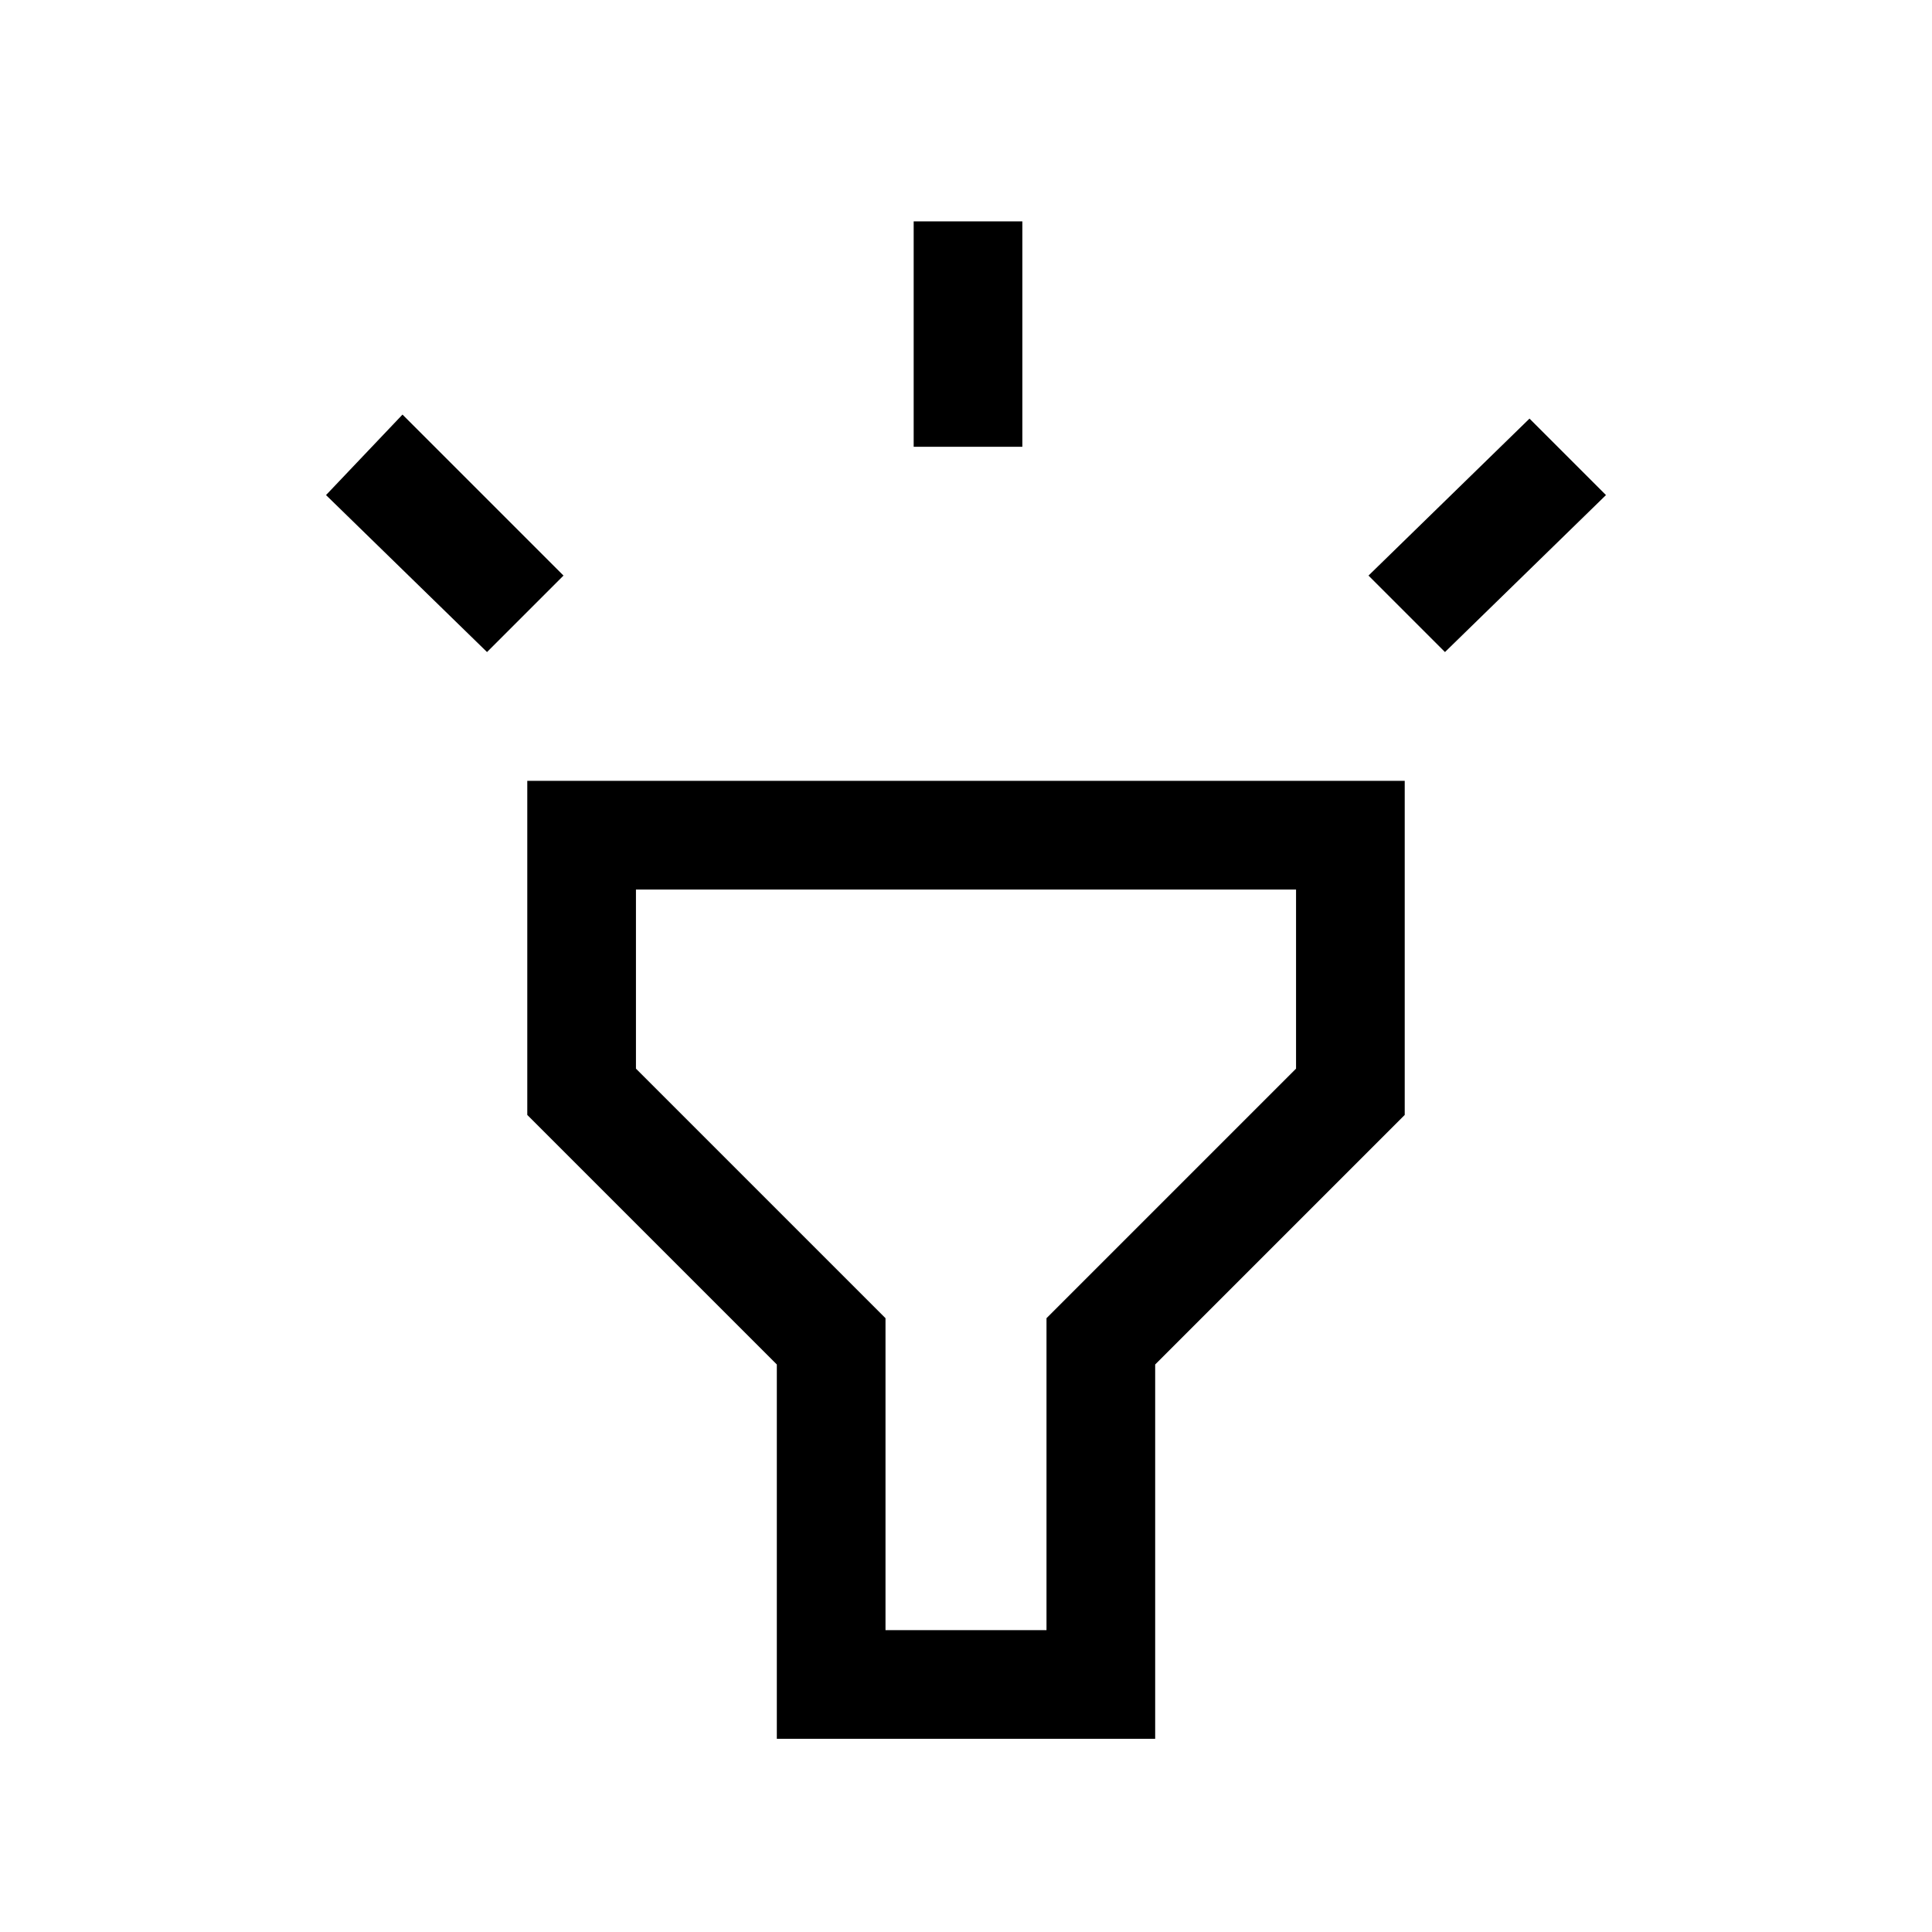 <svg xmlns="http://www.w3.org/2000/svg" height="24" viewBox="0 -960 960 960" width="24"><path d="m242-636-80-78 38-40 80 80-38 38Zm212-102v-112h54v112h-54Zm264 102-38-38 80-78 38 38-80 78ZM386-96v-186L262-406v-166h436v166L574-282v186H386Zm54-54h80v-155l124-124v-89H316v89l124 124v155Zm40-184Z"/></svg>